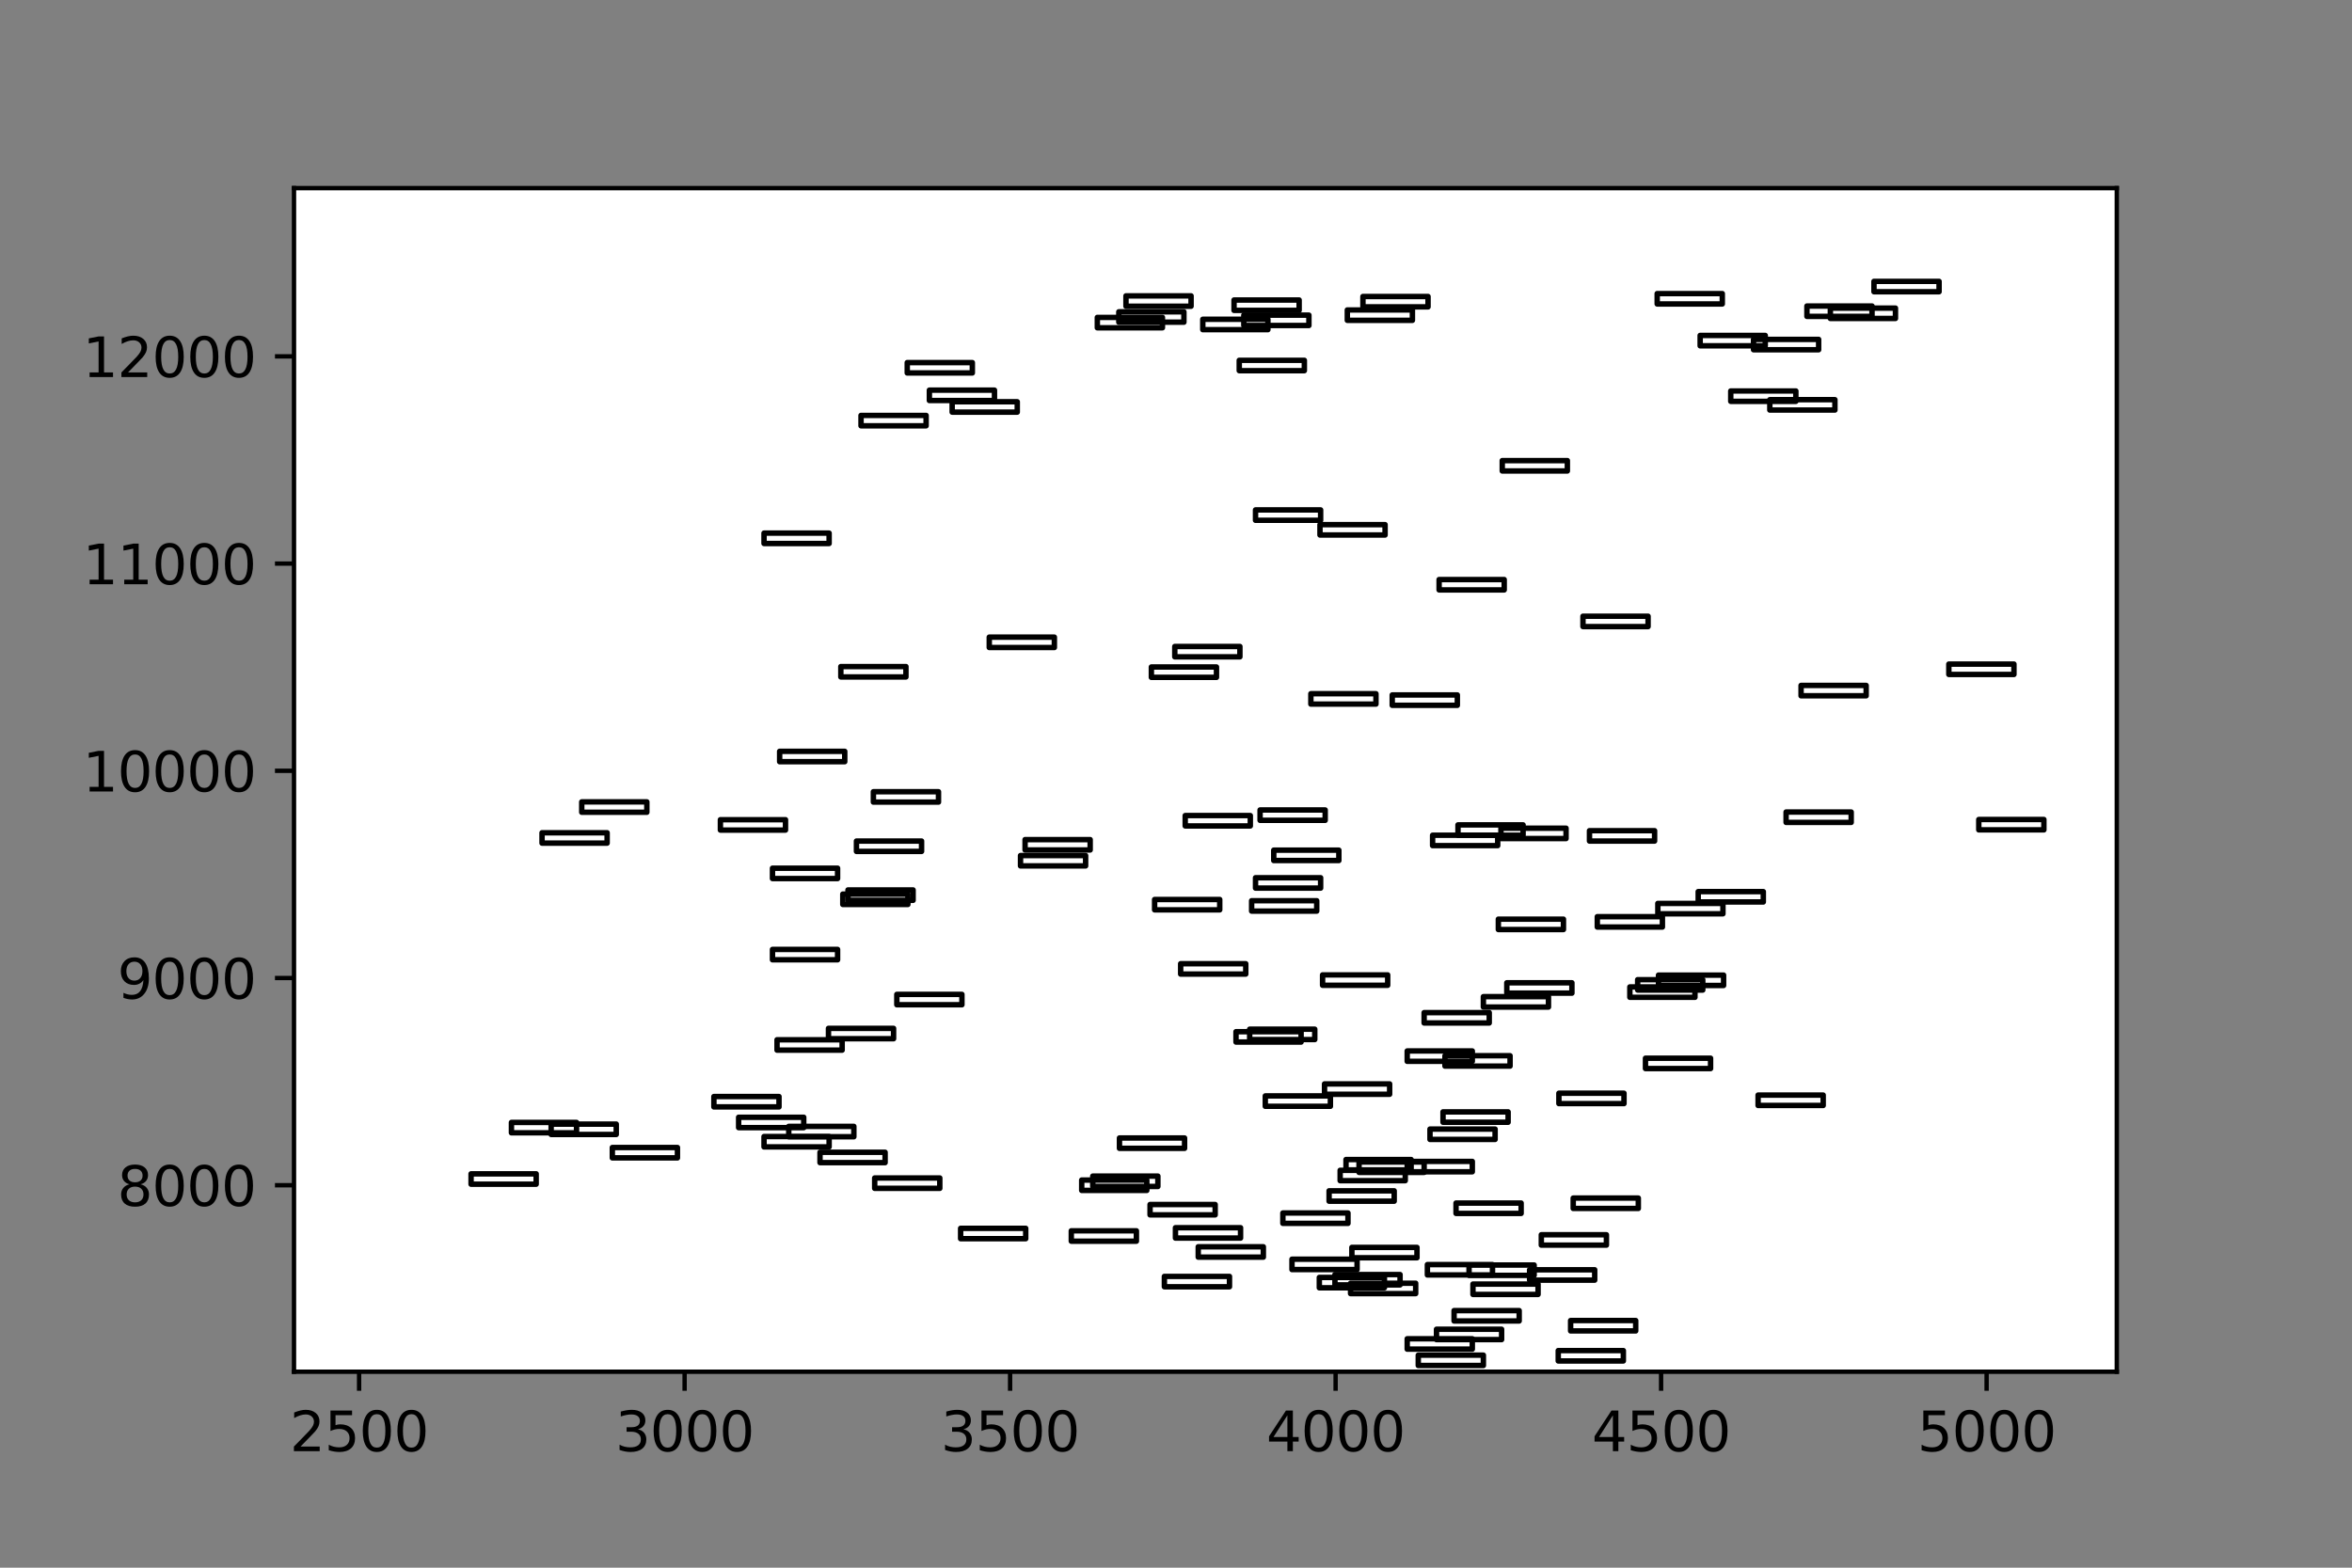 <?xml version="1.0" encoding="utf-8" standalone="no"?>
<!DOCTYPE svg PUBLIC "-//W3C//DTD SVG 1.1//EN"
  "http://www.w3.org/Graphics/SVG/1.1/DTD/svg11.dtd">
<svg xmlns:xlink="http://www.w3.org/1999/xlink" width="432pt" height="288pt" viewBox="0 0 432 288" xmlns="http://www.w3.org/2000/svg" version="1.1">
 <rect x="0" y="0" width="432" height="288" fill="#808080" stroke="none"/>
 <defs>
  <style type="text/css">*{stroke-linejoin: round; stroke-linecap: butt}</style>
 </defs>
 <g id="figure_1">
  <g id="patch_1">
   <path d="M 0 288 
L 432 288 
L 432 0 
L 0 0 
L 0 288 
z
" style="fill: none"/>
  </g>
  <g id="axes_1"/>
  <g id="axes_2">
   <g id="patch_2">
    <path d="M 54 252 
L 388.8 252 
L 388.8 34.56 
L 54 34.56 
z
" style="fill: #ffffff"/>
   </g>
   <g id="patch_3">
    <path d="M 258.467 215.265 
L 270.424 215.265 
L 270.424 213.362 
L 258.467 213.362 
L 258.467 215.265 
z
" clip-path="url(#p915f3e041c)" style="fill: none; stroke: #000000; stroke-linejoin: miter"/>
   </g>
   <g id="patch_4">
    <path d="M 267.794 153.444 
L 279.751 153.444 
L 279.751 151.541 
L 267.794 151.541 
L 267.794 153.444 
z
" clip-path="url(#p915f3e041c)" style="fill: none; stroke: #000000; stroke-linejoin: miter"/>
   </g>
   <g id="patch_5">
    <path d="M 312.274 63.529 
L 324.231 63.529 
L 324.231 61.626 
L 312.274 61.626 
L 312.274 63.529 
z
" clip-path="url(#p915f3e041c)" style="fill: none; stroke: #000000; stroke-linejoin: miter"/>
   </g>
   <g id="patch_6">
    <path d="M 260.5 250.858 
L 272.457 250.858 
L 272.457 248.955 
L 260.5 248.955 
L 260.5 250.858 
z
" clip-path="url(#p915f3e041c)" style="fill: none; stroke: #000000; stroke-linejoin: miter"/>
   </g>
   <g id="patch_7">
    <path d="M 276.762 182.451 
L 288.719 182.451 
L 288.719 180.548 
L 276.762 180.548 
L 276.762 182.451 
z
" clip-path="url(#p915f3e041c)" style="fill: none; stroke: #000000; stroke-linejoin: miter"/>
   </g>
   <g id="patch_8">
    <path d="M 198.681 218.691 
L 210.639 218.691 
L 210.639 216.788 
L 198.681 216.788 
L 198.681 218.691 
z
" clip-path="url(#p915f3e041c)" style="fill: none; stroke: #000000; stroke-linejoin: miter"/>
   </g>
   <g id="patch_9">
    <path d="M 363.451 152.454 
L 375.408 152.454 
L 375.408 150.551 
L 363.451 150.551 
L 363.451 152.454 
z
" clip-path="url(#p915f3e041c)" style="fill: none; stroke: #000000; stroke-linejoin: miter"/>
   </g>
   <g id="patch_10">
    <path d="M 235.629 224.744 
L 247.586 224.744 
L 247.586 222.841 
L 235.629 222.841 
L 235.629 224.744 
z
" clip-path="url(#p915f3e041c)" style="fill: none; stroke: #000000; stroke-linejoin: miter"/>
   </g>
   <g id="patch_11">
    <path d="M 176.441 227.561 
L 188.398 227.561 
L 188.398 225.657 
L 176.441 225.657 
L 176.441 227.561 
z
" clip-path="url(#p915f3e041c)" style="fill: none; stroke: #000000; stroke-linejoin: miter"/>
   </g>
   <g id="patch_12">
    <path d="M 242.325 236.583 
L 254.282 236.583 
L 254.282 234.679 
L 242.325 234.679 
L 242.325 236.583 
z
" clip-path="url(#p915f3e041c)" style="fill: none; stroke: #000000; stroke-linejoin: miter"/>
   </g>
   <g id="patch_13">
    <path d="M 330.808 127.825 
L 342.765 127.825 
L 342.765 125.921 
L 330.808 125.921 
L 330.808 127.825 
z
" clip-path="url(#p915f3e041c)" style="fill: none; stroke: #000000; stroke-linejoin: miter"/>
   </g>
   <g id="patch_14">
    <path d="M 248.304 231.063 
L 260.261 231.063 
L 260.261 229.16 
L 248.304 229.16 
L 248.304 231.063 
z
" clip-path="url(#p915f3e041c)" style="fill: none; stroke: #000000; stroke-linejoin: miter"/>
   </g>
   <g id="patch_15">
    <path d="M 205.617 210.964 
L 217.574 210.964 
L 217.574 209.06 
L 205.617 209.06 
L 205.617 210.964 
z
" clip-path="url(#p915f3e041c)" style="fill: none; stroke: #000000; stroke-linejoin: miter"/>
   </g>
   <g id="patch_16">
    <path d="M 160.419 147.353 
L 172.376 147.353 
L 172.376 145.45 
L 160.419 145.45 
L 160.419 147.353 
z
" clip-path="url(#p915f3e041c)" style="fill: none; stroke: #000000; stroke-linejoin: miter"/>
   </g>
   <g id="patch_17">
    <path d="M 217.693 151.731 
L 229.65 151.731 
L 229.65 149.828 
L 217.693 149.828 
L 217.693 151.731 
z
" clip-path="url(#p915f3e041c)" style="fill: none; stroke: #000000; stroke-linejoin: miter"/>
   </g>
   <g id="patch_18">
    <path d="M 246.151 216.902 
L 258.108 216.902 
L 258.108 214.999 
L 246.151 214.999 
L 246.151 216.902 
z
" clip-path="url(#p915f3e041c)" style="fill: none; stroke: #000000; stroke-linejoin: miter"/>
   </g>
   <g id="patch_19">
    <path d="M 86.523 217.549 
L 98.481 217.549 
L 98.481 215.646 
L 86.523 215.646 
L 86.523 217.549 
z
" clip-path="url(#p915f3e041c)" style="fill: none; stroke: #000000; stroke-linejoin: miter"/>
   </g>
   <g id="patch_20">
    <path d="M 322.079 64.252 
L 334.036 64.252 
L 334.036 62.349 
L 322.079 62.349 
L 322.079 64.252 
z
" clip-path="url(#p915f3e041c)" style="fill: none; stroke: #000000; stroke-linejoin: miter"/>
   </g>
   <g id="patch_21">
    <path d="M 250.336 56.373 
L 262.293 56.373 
L 262.293 54.469 
L 250.336 54.469 
L 250.336 56.373 
z
" clip-path="url(#p915f3e041c)" style="fill: none; stroke: #000000; stroke-linejoin: miter"/>
   </g>
   <g id="patch_22">
    <path d="M 140.331 210.697 
L 152.288 210.697 
L 152.288 208.794 
L 140.331 208.794 
L 140.331 210.697 
z
" clip-path="url(#p915f3e041c)" style="fill: none; stroke: #000000; stroke-linejoin: miter"/>
   </g>
   <g id="patch_23">
    <path d="M 304.622 181.043 
L 316.579 181.043 
L 316.579 179.139 
L 304.622 179.139 
L 304.622 181.043 
z
" clip-path="url(#p915f3e041c)" style="fill: none; stroke: #000000; stroke-linejoin: miter"/>
   </g>
   <g id="patch_24">
    <path d="M 261.576 187.933 
L 273.533 187.933 
L 273.533 186.029 
L 261.576 186.029 
L 261.576 187.933 
z
" clip-path="url(#p915f3e041c)" style="fill: none; stroke: #000000; stroke-linejoin: miter"/>
   </g>
   <g id="patch_25">
    <path d="M 291.947 154.51 
L 303.904 154.51 
L 303.904 152.606 
L 291.947 152.606 
L 291.947 154.51 
z
" clip-path="url(#p915f3e041c)" style="fill: none; stroke: #000000; stroke-linejoin: miter"/>
   </g>
   <g id="patch_26">
    <path d="M 280.947 235.174 
L 292.904 235.174 
L 292.904 233.271 
L 280.947 233.271 
L 280.947 235.174 
z
" clip-path="url(#p915f3e041c)" style="fill: none; stroke: #000000; stroke-linejoin: miter"/>
   </g>
   <g id="patch_27">
    <path d="M 275.207 170.765 
L 287.164 170.765 
L 287.164 168.861 
L 275.207 168.861 
L 275.207 170.765 
z
" clip-path="url(#p915f3e041c)" style="fill: none; stroke: #000000; stroke-linejoin: miter"/>
   </g>
   <g id="patch_28">
    <path d="M 263.848 246.1 
L 275.805 246.1 
L 275.805 244.196 
L 263.848 244.196 
L 263.848 246.1 
z
" clip-path="url(#p915f3e041c)" style="fill: none; stroke: #000000; stroke-linejoin: miter"/>
   </g>
   <g id="patch_29">
    <path d="M 220.085 230.949 
L 232.042 230.949 
L 232.042 229.045 
L 220.085 229.045 
L 220.085 230.949 
z
" clip-path="url(#p915f3e041c)" style="fill: none; stroke: #000000; stroke-linejoin: miter"/>
   </g>
   <g id="patch_30">
    <path d="M 267.435 222.917 
L 279.392 222.917 
L 279.392 221.013 
L 267.435 221.013 
L 267.435 222.917 
z
" clip-path="url(#p915f3e041c)" style="fill: none; stroke: #000000; stroke-linejoin: miter"/>
   </g>
   <g id="patch_31">
    <path d="M 317.894 73.731 
L 329.851 73.731 
L 329.851 71.828 
L 317.894 71.828 
L 317.894 73.731 
z
" clip-path="url(#p915f3e041c)" style="fill: none; stroke: #000000; stroke-linejoin: miter"/>
   </g>
   <g id="patch_32">
    <path d="M 132.319 152.492 
L 144.276 152.492 
L 144.276 150.589 
L 132.319 150.589 
L 132.319 152.492 
z
" clip-path="url(#p915f3e041c)" style="fill: none; stroke: #000000; stroke-linejoin: miter"/>
   </g>
   <g id="patch_33">
    <path d="M 229.531 190.978 
L 241.488 190.978 
L 241.488 189.075 
L 229.531 189.075 
L 229.531 190.978 
z
" clip-path="url(#p915f3e041c)" style="fill: none; stroke: #000000; stroke-linejoin: miter"/>
   </g>
   <g id="patch_34">
    <path d="M 99.557 154.891 
L 111.514 154.891 
L 111.514 152.987 
L 99.557 152.987 
L 99.557 154.891 
z
" clip-path="url(#p915f3e041c)" style="fill: none; stroke: #000000; stroke-linejoin: miter"/>
   </g>
   <g id="patch_35">
    <path d="M 141.885 176.322 
L 153.842 176.322 
L 153.842 174.419 
L 141.885 174.419 
L 141.885 176.322 
z
" clip-path="url(#p915f3e041c)" style="fill: none; stroke: #000000; stroke-linejoin: miter"/>
   </g>
   <g id="patch_36">
    <path d="M 344.2 53.594 
L 356.157 53.594 
L 356.157 51.69 
L 344.2 51.69 
L 344.2 53.594 
z
" clip-path="url(#p915f3e041c)" style="fill: none; stroke: #000000; stroke-linejoin: miter"/>
   </g>
   <g id="patch_37">
    <path d="M 328.058 151.084 
L 340.015 151.084 
L 340.015 149.18 
L 328.058 149.18 
L 328.058 151.084 
z
" clip-path="url(#p915f3e041c)" style="fill: none; stroke: #000000; stroke-linejoin: miter"/>
   </g>
   <g id="patch_38">
    <path d="M 135.667 207.157 
L 147.624 207.157 
L 147.624 205.253 
L 135.667 205.253 
L 135.667 207.157 
z
" clip-path="url(#p915f3e041c)" style="fill: none; stroke: #000000; stroke-linejoin: miter"/>
   </g>
   <g id="patch_39">
    <path d="M 270.544 237.801 
L 282.501 237.801 
L 282.501 235.898 
L 270.544 235.898 
L 270.544 237.801 
z
" clip-path="url(#p915f3e041c)" style="fill: none; stroke: #000000; stroke-linejoin: miter"/>
   </g>
   <g id="patch_40">
    <path d="M 244.119 220.671 
L 256.076 220.671 
L 256.076 218.767 
L 244.119 218.767 
L 244.119 220.671 
z
" clip-path="url(#p915f3e041c)" style="fill: none; stroke: #000000; stroke-linejoin: miter"/>
   </g>
   <g id="patch_41">
    <path d="M 141.885 161.4 
L 153.842 161.4 
L 153.842 159.497 
L 141.885 159.497 
L 141.885 161.4 
z
" clip-path="url(#p915f3e041c)" style="fill: none; stroke: #000000; stroke-linejoin: miter"/>
   </g>
   <g id="patch_42">
    <path d="M 275.925 86.522 
L 287.882 86.522 
L 287.882 84.618 
L 275.925 84.618 
L 275.925 86.522 
z
" clip-path="url(#p915f3e041c)" style="fill: none; stroke: #000000; stroke-linejoin: miter"/>
   </g>
   <g id="patch_43">
    <path d="M 152.168 190.826 
L 164.125 190.826 
L 164.125 188.923 
L 152.168 188.923 
L 152.168 190.826 
z
" clip-path="url(#p915f3e041c)" style="fill: none; stroke: #000000; stroke-linejoin: miter"/>
   </g>
   <g id="patch_44">
    <path d="M 164.723 184.583 
L 176.68 184.583 
L 176.68 182.68 
L 164.723 182.68 
L 164.723 184.583 
z
" clip-path="url(#p915f3e041c)" style="fill: none; stroke: #000000; stroke-linejoin: miter"/>
   </g>
   <g id="patch_45">
    <path d="M 187.442 159.078 
L 199.399 159.078 
L 199.399 157.175 
L 187.442 157.175 
L 187.442 159.078 
z
" clip-path="url(#p915f3e041c)" style="fill: none; stroke: #000000; stroke-linejoin: miter"/>
   </g>
   <g id="patch_46">
    <path d="M 140.331 99.845 
L 152.288 99.845 
L 152.288 97.942 
L 140.331 97.942 
L 140.331 99.845 
z
" clip-path="url(#p915f3e041c)" style="fill: none; stroke: #000000; stroke-linejoin: miter"/>
   </g>
   <g id="patch_47">
    <path d="M 211.476 124.437 
L 223.433 124.437 
L 223.433 122.533 
L 211.476 122.533 
L 211.476 124.437 
z
" clip-path="url(#p915f3e041c)" style="fill: none; stroke: #000000; stroke-linejoin: miter"/>
   </g>
   <g id="patch_48">
    <path d="M 248.064 237.649 
L 260.022 237.649 
L 260.022 235.745 
L 248.064 235.745 
L 248.064 237.649 
z
" clip-path="url(#p915f3e041c)" style="fill: none; stroke: #000000; stroke-linejoin: miter"/>
   </g>
   <g id="patch_49">
    <path d="M 302.23 196.308 
L 314.187 196.308 
L 314.187 194.404 
L 302.23 194.404 
L 302.23 196.308 
z
" clip-path="url(#p915f3e041c)" style="fill: none; stroke: #000000; stroke-linejoin: miter"/>
   </g>
   <g id="patch_50">
    <path d="M 288.958 222.003 
L 300.915 222.003 
L 300.915 220.1 
L 288.958 220.1 
L 288.958 222.003 
z
" clip-path="url(#p915f3e041c)" style="fill: none; stroke: #000000; stroke-linejoin: miter"/>
   </g>
   <g id="patch_51">
    <path d="M 233.955 158.088 
L 245.912 158.088 
L 245.912 156.185 
L 233.955 156.185 
L 233.955 158.088 
z
" clip-path="url(#p915f3e041c)" style="fill: none; stroke: #000000; stroke-linejoin: miter"/>
   </g>
   <g id="patch_52">
    <path d="M 265.044 206.167 
L 277.001 206.167 
L 277.001 204.264 
L 265.044 204.264 
L 265.044 206.167 
z
" clip-path="url(#p915f3e041c)" style="fill: none; stroke: #000000; stroke-linejoin: miter"/>
   </g>
   <g id="patch_53">
    <path d="M 154.799 166.158 
L 166.756 166.158 
L 166.756 164.255 
L 154.799 164.255 
L 154.799 166.158 
z
" clip-path="url(#p915f3e041c)" style="fill: none; stroke: #000000; stroke-linejoin: miter"/>
   </g>
   <g id="patch_54">
    <path d="M 227.02 191.435 
L 238.977 191.435 
L 238.977 189.532 
L 227.02 189.532 
L 227.02 191.435 
z
" clip-path="url(#p915f3e041c)" style="fill: none; stroke: #000000; stroke-linejoin: miter"/>
   </g>
   <g id="patch_55">
    <path d="M 101.231 208.413 
L 113.188 208.413 
L 113.188 206.51 
L 101.231 206.51 
L 101.231 208.413 
z
" clip-path="url(#p915f3e041c)" style="fill: none; stroke: #000000; stroke-linejoin: miter"/>
   </g>
   <g id="patch_56">
    <path d="M 131.124 203.35 
L 143.081 203.35 
L 143.081 201.447 
L 131.124 201.447 
L 131.124 203.35 
z
" clip-path="url(#p915f3e041c)" style="fill: none; stroke: #000000; stroke-linejoin: miter"/>
   </g>
   <g id="patch_57">
    <path d="M 331.884 58.124 
L 343.841 58.124 
L 343.841 56.22 
L 331.884 56.22 
L 331.884 58.124 
z
" clip-path="url(#p915f3e041c)" style="fill: none; stroke: #000000; stroke-linejoin: miter"/>
   </g>
   <g id="patch_58">
    <path d="M 269.826 234.299 
L 281.784 234.299 
L 281.784 232.395 
L 269.826 232.395 
L 269.826 234.299 
z
" clip-path="url(#p915f3e041c)" style="fill: none; stroke: #000000; stroke-linejoin: miter"/>
   </g>
   <g id="patch_59">
    <path d="M 144.874 208.832 
L 156.831 208.832 
L 156.831 206.928 
L 144.874 206.928 
L 144.874 208.832 
z
" clip-path="url(#p915f3e041c)" style="fill: none; stroke: #000000; stroke-linejoin: miter"/>
   </g>
   <g id="patch_60">
    <path d="M 160.658 218.311 
L 172.615 218.311 
L 172.615 216.407 
L 160.658 216.407 
L 160.658 218.311 
z
" clip-path="url(#p915f3e041c)" style="fill: none; stroke: #000000; stroke-linejoin: miter"/>
   </g>
   <g id="patch_61">
    <path d="M 245.195 236.05 
L 257.152 236.05 
L 257.152 234.146 
L 245.195 234.146 
L 245.195 236.05 
z
" clip-path="url(#p915f3e041c)" style="fill: none; stroke: #000000; stroke-linejoin: miter"/>
   </g>
   <g id="patch_62">
    <path d="M 220.922 60.56 
L 232.879 60.56 
L 232.879 58.657 
L 220.922 58.657 
L 220.922 60.56 
z
" clip-path="url(#p915f3e041c)" style="fill: none; stroke: #000000; stroke-linejoin: miter"/>
   </g>
   <g id="patch_63">
    <path d="M 299.361 183.213 
L 311.318 183.213 
L 311.318 181.309 
L 299.361 181.309 
L 299.361 183.213 
z
" clip-path="url(#p915f3e041c)" style="fill: none; stroke: #000000; stroke-linejoin: miter"/>
   </g>
   <g id="patch_64">
    <path d="M 249.619 215.379 
L 261.576 215.379 
L 261.576 213.476 
L 249.619 213.476 
L 249.619 215.379 
z
" clip-path="url(#p915f3e041c)" style="fill: none; stroke: #000000; stroke-linejoin: miter"/>
   </g>
   <g id="patch_65">
    <path d="M 240.771 129.347 
L 252.728 129.347 
L 252.728 127.444 
L 240.771 127.444 
L 240.771 129.347 
z
" clip-path="url(#p915f3e041c)" style="fill: none; stroke: #000000; stroke-linejoin: miter"/>
   </g>
   <g id="patch_66">
    <path d="M 211.236 223.183 
L 223.194 223.183 
L 223.194 221.28 
L 211.236 221.28 
L 211.236 223.183 
z
" clip-path="url(#p915f3e041c)" style="fill: none; stroke: #000000; stroke-linejoin: miter"/>
   </g>
   <g id="patch_67">
    <path d="M 232.401 203.236 
L 244.358 203.236 
L 244.358 201.333 
L 232.401 201.333 
L 232.401 203.236 
z
" clip-path="url(#p915f3e041c)" style="fill: none; stroke: #000000; stroke-linejoin: miter"/>
   </g>
   <g id="patch_68">
    <path d="M 212.073 167.148 
L 224.031 167.148 
L 224.031 165.245 
L 212.073 165.245 
L 212.073 167.148 
z
" clip-path="url(#p915f3e041c)" style="fill: none; stroke: #000000; stroke-linejoin: miter"/>
   </g>
   <g id="patch_69">
    <path d="M 258.467 247.851 
L 270.424 247.851 
L 270.424 245.947 
L 258.467 245.947 
L 258.467 247.851 
z
" clip-path="url(#p915f3e041c)" style="fill: none; stroke: #000000; stroke-linejoin: miter"/>
   </g>
   <g id="patch_70">
    <path d="M 242.923 181.005 
L 254.88 181.005 
L 254.88 179.101 
L 242.923 179.101 
L 242.923 181.005 
z
" clip-path="url(#p915f3e041c)" style="fill: none; stroke: #000000; stroke-linejoin: miter"/>
   </g>
   <g id="patch_71">
    <path d="M 325.068 75.33 
L 337.026 75.33 
L 337.026 73.427 
L 325.068 73.427 
L 325.068 75.33 
z
" clip-path="url(#p915f3e041c)" style="fill: none; stroke: #000000; stroke-linejoin: miter"/>
   </g>
   <g id="patch_72">
    <path d="M 265.402 195.851 
L 277.359 195.851 
L 277.359 193.947 
L 265.402 193.947 
L 265.402 195.851 
z
" clip-path="url(#p915f3e041c)" style="fill: none; stroke: #000000; stroke-linejoin: miter"/>
   </g>
   <g id="patch_73">
    <path d="M 275.685 154.053 
L 287.643 154.053 
L 287.643 152.15 
L 275.685 152.15 
L 275.685 154.053 
z
" clip-path="url(#p915f3e041c)" style="fill: none; stroke: #000000; stroke-linejoin: miter"/>
   </g>
   <g id="patch_74">
    <path d="M 263.13 155.347 
L 275.088 155.347 
L 275.088 153.444 
L 263.13 153.444 
L 263.13 155.347 
z
" clip-path="url(#p915f3e041c)" style="fill: none; stroke: #000000; stroke-linejoin: miter"/>
   </g>
   <g id="patch_75">
    <path d="M 155.755 165.397 
L 167.712 165.397 
L 167.712 163.494 
L 155.755 163.494 
L 155.755 165.397 
z
" clip-path="url(#p915f3e041c)" style="fill: none; stroke: #000000; stroke-linejoin: miter"/>
   </g>
   <g id="patch_76">
    <path d="M 157.31 156.413 
L 169.267 156.413 
L 169.267 154.51 
L 157.31 154.51 
L 157.31 156.413 
z
" clip-path="url(#p915f3e041c)" style="fill: none; stroke: #000000; stroke-linejoin: miter"/>
   </g>
   <g id="patch_77">
    <path d="M 290.751 115.11 
L 302.709 115.11 
L 302.709 113.207 
L 290.751 113.207 
L 290.751 115.11 
z
" clip-path="url(#p915f3e041c)" style="fill: none; stroke: #000000; stroke-linejoin: miter"/>
   </g>
   <g id="patch_78">
    <path d="M 188.279 156.147 
L 200.236 156.147 
L 200.236 154.243 
L 188.279 154.243 
L 188.279 156.147 
z
" clip-path="url(#p915f3e041c)" style="fill: none; stroke: #000000; stroke-linejoin: miter"/>
   </g>
   <g id="patch_79">
    <path d="M 142.722 192.92 
L 154.679 192.92 
L 154.679 191.016 
L 142.722 191.016 
L 142.722 192.92 
z
" clip-path="url(#p915f3e041c)" style="fill: none; stroke: #000000; stroke-linejoin: miter"/>
   </g>
   <g id="patch_80">
    <path d="M 229.89 167.377 
L 241.847 167.377 
L 241.847 165.473 
L 229.89 165.473 
L 229.89 167.377 
z
" clip-path="url(#p915f3e041c)" style="fill: none; stroke: #000000; stroke-linejoin: miter"/>
   </g>
   <g id="patch_81">
    <path d="M 336.189 58.504 
L 348.146 58.504 
L 348.146 56.601 
L 336.189 56.601 
L 336.189 58.504 
z
" clip-path="url(#p915f3e041c)" style="fill: none; stroke: #000000; stroke-linejoin: miter"/>
   </g>
   <g id="patch_82">
    <path d="M 262.174 234.223 
L 274.131 234.223 
L 274.131 232.319 
L 262.174 232.319 
L 262.174 234.223 
z
" clip-path="url(#p915f3e041c)" style="fill: none; stroke: #000000; stroke-linejoin: miter"/>
   </g>
   <g id="patch_83">
    <path d="M 255.717 129.576 
L 267.674 129.576 
L 267.674 127.672 
L 255.717 127.672 
L 255.717 129.576 
z
" clip-path="url(#p915f3e041c)" style="fill: none; stroke: #000000; stroke-linejoin: miter"/>
   </g>
   <g id="patch_84">
    <path d="M 267.076 242.674 
L 279.033 242.674 
L 279.033 240.77 
L 267.076 240.77 
L 267.076 242.674 
z
" clip-path="url(#p915f3e041c)" style="fill: none; stroke: #000000; stroke-linejoin: miter"/>
   </g>
   <g id="patch_85">
    <path d="M 150.614 213.59 
L 162.571 213.59 
L 162.571 211.687 
L 150.614 211.687 
L 150.614 213.59 
z
" clip-path="url(#p915f3e041c)" style="fill: none; stroke: #000000; stroke-linejoin: miter"/>
   </g>
   <g id="patch_86">
    <path d="M 322.916 203.084 
L 334.873 203.084 
L 334.873 201.18 
L 322.916 201.18 
L 322.916 203.084 
z
" clip-path="url(#p915f3e041c)" style="fill: none; stroke: #000000; stroke-linejoin: miter"/>
   </g>
   <g id="patch_87">
    <path d="M 93.937 208.108 
L 105.894 208.108 
L 105.894 206.205 
L 93.937 206.205 
L 93.937 208.108 
z
" clip-path="url(#p915f3e041c)" style="fill: none; stroke: #000000; stroke-linejoin: miter"/>
   </g>
   <g id="patch_88">
    <path d="M 226.661 57.02 
L 238.618 57.02 
L 238.618 55.116 
L 226.661 55.116 
L 226.661 57.02 
z
" clip-path="url(#p915f3e041c)" style="fill: none; stroke: #000000; stroke-linejoin: miter"/>
   </g>
   <g id="patch_89">
    <path d="M 181.702 118.955 
L 193.659 118.955 
L 193.659 117.052 
L 181.702 117.052 
L 181.702 118.955 
z
" clip-path="url(#p915f3e041c)" style="fill: none; stroke: #000000; stroke-linejoin: miter"/>
   </g>
   <g id="patch_90">
    <path d="M 166.636 68.516 
L 178.593 68.516 
L 178.593 66.613 
L 166.636 66.613 
L 166.636 68.516 
z
" clip-path="url(#p915f3e041c)" style="fill: none; stroke: #000000; stroke-linejoin: miter"/>
   </g>
   <g id="patch_91">
    <path d="M 170.702 73.579 
L 182.659 73.579 
L 182.659 71.676 
L 170.702 71.676 
L 170.702 73.579 
z
" clip-path="url(#p915f3e041c)" style="fill: none; stroke: #000000; stroke-linejoin: miter"/>
   </g>
   <g id="patch_92">
    <path d="M 201.551 60.217 
L 213.508 60.217 
L 213.508 58.314 
L 201.551 58.314 
L 201.551 60.217 
z
" clip-path="url(#p915f3e041c)" style="fill: none; stroke: #000000; stroke-linejoin: miter"/>
   </g>
   <g id="patch_93">
    <path d="M 206.812 56.258 
L 218.769 56.258 
L 218.769 54.355 
L 206.812 54.355 
L 206.812 56.258 
z
" clip-path="url(#p915f3e041c)" style="fill: none; stroke: #000000; stroke-linejoin: miter"/>
   </g>
   <g id="patch_94">
    <path d="M 262.652 209.327 
L 274.609 209.327 
L 274.609 207.423 
L 262.652 207.423 
L 262.652 209.327 
z
" clip-path="url(#p915f3e041c)" style="fill: none; stroke: #000000; stroke-linejoin: miter"/>
   </g>
   <g id="patch_95">
    <path d="M 158.147 78.223 
L 170.104 78.223 
L 170.104 76.32 
L 158.147 76.32 
L 158.147 78.223 
z
" clip-path="url(#p915f3e041c)" style="fill: none; stroke: #000000; stroke-linejoin: miter"/>
   </g>
   <g id="patch_96">
    <path d="M 174.887 75.711 
L 186.844 75.711 
L 186.844 73.807 
L 174.887 73.807 
L 174.887 75.711 
z
" clip-path="url(#p915f3e041c)" style="fill: none; stroke: #000000; stroke-linejoin: miter"/>
   </g>
   <g id="patch_97">
    <path d="M 106.851 149.218 
L 118.808 149.218 
L 118.808 147.315 
L 106.851 147.315 
L 106.851 149.218 
z
" clip-path="url(#p915f3e041c)" style="fill: none; stroke: #000000; stroke-linejoin: miter"/>
   </g>
   <g id="patch_98">
    <path d="M 143.2 139.93 
L 155.157 139.93 
L 155.157 138.027 
L 143.2 138.027 
L 143.2 139.93 
z
" clip-path="url(#p915f3e041c)" style="fill: none; stroke: #000000; stroke-linejoin: miter"/>
   </g>
   <g id="patch_99">
    <path d="M 242.445 98.285 
L 254.402 98.285 
L 254.402 96.381 
L 242.445 96.381 
L 242.445 98.285 
z
" clip-path="url(#p915f3e041c)" style="fill: none; stroke: #000000; stroke-linejoin: miter"/>
   </g>
   <g id="patch_100">
    <path d="M 213.867 236.392 
L 225.824 236.392 
L 225.824 234.489 
L 213.867 234.489 
L 213.867 236.392 
z
" clip-path="url(#p915f3e041c)" style="fill: none; stroke: #000000; stroke-linejoin: miter"/>
   </g>
   <g id="patch_101">
    <path d="M 205.497 59.189 
L 217.454 59.189 
L 217.454 57.286 
L 205.497 57.286 
L 205.497 59.189 
z
" clip-path="url(#p915f3e041c)" style="fill: none; stroke: #000000; stroke-linejoin: miter"/>
   </g>
   <g id="patch_102">
    <path d="M 231.444 150.703 
L 243.401 150.703 
L 243.401 148.8 
L 231.444 148.8 
L 231.444 150.703 
z
" clip-path="url(#p915f3e041c)" style="fill: none; stroke: #000000; stroke-linejoin: miter"/>
   </g>
   <g id="patch_103">
    <path d="M 215.78 120.668 
L 227.737 120.668 
L 227.737 118.765 
L 215.78 118.765 
L 215.78 120.668 
z
" clip-path="url(#p915f3e041c)" style="fill: none; stroke: #000000; stroke-linejoin: miter"/>
   </g>
   <g id="patch_104">
    <path d="M 304.383 55.84 
L 316.34 55.84 
L 316.34 53.936 
L 304.383 53.936 
L 304.383 55.84 
z
" clip-path="url(#p915f3e041c)" style="fill: none; stroke: #000000; stroke-linejoin: miter"/>
   </g>
   <g id="patch_105">
    <path d="M 304.502 167.871 
L 316.459 167.871 
L 316.459 165.968 
L 304.502 165.968 
L 304.502 167.871 
z
" clip-path="url(#p915f3e041c)" style="fill: none; stroke: #000000; stroke-linejoin: miter"/>
   </g>
   <g id="patch_106">
    <path d="M 216.856 178.949 
L 228.813 178.949 
L 228.813 177.046 
L 216.856 177.046 
L 216.856 178.949 
z
" clip-path="url(#p915f3e041c)" style="fill: none; stroke: #000000; stroke-linejoin: miter"/>
   </g>
   <g id="patch_107">
    <path d="M 230.607 163.151 
L 242.564 163.151 
L 242.564 161.248 
L 230.607 161.248 
L 230.607 163.151 
z
" clip-path="url(#p915f3e041c)" style="fill: none; stroke: #000000; stroke-linejoin: miter"/>
   </g>
   <g id="patch_108">
    <path d="M 258.467 194.975 
L 270.424 194.975 
L 270.424 193.072 
L 258.467 193.072 
L 258.467 194.975 
z
" clip-path="url(#p915f3e041c)" style="fill: none; stroke: #000000; stroke-linejoin: miter"/>
   </g>
   <g id="patch_109">
    <path d="M 286.208 250.021 
L 298.165 250.021 
L 298.165 248.117 
L 286.208 248.117 
L 286.208 250.021 
z
" clip-path="url(#p915f3e041c)" style="fill: none; stroke: #000000; stroke-linejoin: miter"/>
   </g>
   <g id="patch_110">
    <path d="M 311.916 165.702 
L 323.873 165.702 
L 323.873 163.798 
L 311.916 163.798 
L 311.916 165.702 
z
" clip-path="url(#p915f3e041c)" style="fill: none; stroke: #000000; stroke-linejoin: miter"/>
   </g>
   <g id="patch_111">
    <path d="M 112.47 212.715 
L 124.428 212.715 
L 124.428 210.811 
L 112.47 210.811 
L 112.47 212.715 
z
" clip-path="url(#p915f3e041c)" style="fill: none; stroke: #000000; stroke-linejoin: miter"/>
   </g>
   <g id="patch_112">
    <path d="M 286.327 202.741 
L 298.284 202.741 
L 298.284 200.838 
L 286.327 200.838 
L 286.327 202.741 
z
" clip-path="url(#p915f3e041c)" style="fill: none; stroke: #000000; stroke-linejoin: miter"/>
   </g>
   <g id="patch_113">
    <path d="M 228.455 59.799 
L 240.412 59.799 
L 240.412 57.895 
L 228.455 57.895 
L 228.455 59.799 
z
" clip-path="url(#p915f3e041c)" style="fill: none; stroke: #000000; stroke-linejoin: miter"/>
   </g>
   <g id="patch_114">
    <path d="M 288.48 244.501 
L 300.437 244.501 
L 300.437 242.597 
L 288.48 242.597 
L 288.48 244.501 
z
" clip-path="url(#p915f3e041c)" style="fill: none; stroke: #000000; stroke-linejoin: miter"/>
   </g>
   <g id="patch_115">
    <path d="M 154.44 124.361 
L 166.397 124.361 
L 166.397 122.457 
L 154.44 122.457 
L 154.44 124.361 
z
" clip-path="url(#p915f3e041c)" style="fill: none; stroke: #000000; stroke-linejoin: miter"/>
   </g>
   <g id="patch_116">
    <path d="M 196.768 228.018 
L 208.725 228.018 
L 208.725 226.114 
L 196.768 226.114 
L 196.768 228.018 
z
" clip-path="url(#p915f3e041c)" style="fill: none; stroke: #000000; stroke-linejoin: miter"/>
   </g>
   <g id="patch_117">
    <path d="M 264.326 108.372 
L 276.283 108.372 
L 276.283 106.469 
L 264.326 106.469 
L 264.326 108.372 
z
" clip-path="url(#p915f3e041c)" style="fill: none; stroke: #000000; stroke-linejoin: miter"/>
   </g>
   <g id="patch_118">
    <path d="M 272.457 185.002 
L 284.414 185.002 
L 284.414 183.098 
L 272.457 183.098 
L 272.457 185.002 
z
" clip-path="url(#p915f3e041c)" style="fill: none; stroke: #000000; stroke-linejoin: miter"/>
   </g>
   <g id="patch_119">
    <path d="M 283.099 228.741 
L 295.056 228.741 
L 295.056 226.838 
L 283.099 226.838 
L 283.099 228.741 
z
" clip-path="url(#p915f3e041c)" style="fill: none; stroke: #000000; stroke-linejoin: miter"/>
   </g>
   <g id="patch_120">
    <path d="M 293.382 170.308 
L 305.339 170.308 
L 305.339 168.404 
L 293.382 168.404 
L 293.382 170.308 
z
" clip-path="url(#p915f3e041c)" style="fill: none; stroke: #000000; stroke-linejoin: miter"/>
   </g>
   <g id="patch_121">
    <path d="M 200.714 217.968 
L 212.671 217.968 
L 212.671 216.065 
L 200.714 216.065 
L 200.714 217.968 
z
" clip-path="url(#p915f3e041c)" style="fill: none; stroke: #000000; stroke-linejoin: miter"/>
   </g>
   <g id="patch_122">
    <path d="M 215.9 227.447 
L 227.857 227.447 
L 227.857 225.543 
L 215.9 225.543 
L 215.9 227.447 
z
" clip-path="url(#p915f3e041c)" style="fill: none; stroke: #000000; stroke-linejoin: miter"/>
   </g>
   <g id="patch_123">
    <path d="M 243.282 201.028 
L 255.239 201.028 
L 255.239 199.125 
L 243.282 199.125 
L 243.282 201.028 
z
" clip-path="url(#p915f3e041c)" style="fill: none; stroke: #000000; stroke-linejoin: miter"/>
   </g>
   <g id="patch_124">
    <path d="M 230.607 95.582 
L 242.564 95.582 
L 242.564 93.678 
L 230.607 93.678 
L 230.607 95.582 
z
" clip-path="url(#p915f3e041c)" style="fill: none; stroke: #000000; stroke-linejoin: miter"/>
   </g>
   <g id="patch_125">
    <path d="M 300.795 181.88 
L 312.753 181.88 
L 312.753 179.977 
L 300.795 179.977 
L 300.795 181.88 
z
" clip-path="url(#p915f3e041c)" style="fill: none; stroke: #000000; stroke-linejoin: miter"/>
   </g>
   <g id="patch_126">
    <path d="M 227.618 68.097 
L 239.575 68.097 
L 239.575 66.194 
L 227.618 66.194 
L 227.618 68.097 
z
" clip-path="url(#p915f3e041c)" style="fill: none; stroke: #000000; stroke-linejoin: miter"/>
   </g>
   <g id="patch_127">
    <path d="M 357.951 123.904 
L 369.908 123.904 
L 369.908 122 
L 357.951 122 
L 357.951 123.904 
z
" clip-path="url(#p915f3e041c)" style="fill: none; stroke: #000000; stroke-linejoin: miter"/>
   </g>
   <g id="patch_128">
    <path d="M 247.467 58.847 
L 259.424 58.847 
L 259.424 56.944 
L 247.467 56.944 
L 247.467 58.847 
z
" clip-path="url(#p915f3e041c)" style="fill: none; stroke: #000000; stroke-linejoin: miter"/>
   </g>
   <g id="patch_129">
    <path d="M 237.303 233.233 
L 249.26 233.233 
L 249.26 231.329 
L 237.303 231.329 
L 237.303 233.233 
z
" clip-path="url(#p915f3e041c)" style="fill: none; stroke: #000000; stroke-linejoin: miter"/>
   </g>
   <g id="patch_130">
    <path d="M 247.227 214.923 
L 259.185 214.923 
L 259.185 213.019 
L 247.227 213.019 
L 247.227 214.923 
z
" clip-path="url(#p915f3e041c)" style="fill: none; stroke: #000000; stroke-linejoin: miter"/>
   </g>
   <g id="matplotlib.axis_1">
    <g id="xtick_1">
     <g id="line2d_1">
      <defs>
       <path id="m9ea810f0d6" d="M 0 0 
L 0 3.5 
" style="stroke: #000000; stroke-width: 0.8"/>
      </defs>
      <g>
       <use xlink:href="#m9ea810f0d6" x="65.957" y="252" style="stroke: #000000; stroke-width: 0.8"/>
      </g>
     </g>
     <g id="text_1">
      <!-- 2500 -->
      <g transform="translate(53.232 266.598)scale(0.1 -0.1)">
       <defs>
        <path id="DejaVuSans-32" d="M 1228 531 
L 3431 531 
L 3431 0 
L 469 0 
L 469 531 
Q 828 903 1448 1529 
Q 2069 2156 2228 2338 
Q 2531 2678 2651 2914 
Q 2772 3150 2772 3378 
Q 2772 3750 2511 3984 
Q 2250 4219 1831 4219 
Q 1534 4219 1204 4116 
Q 875 4013 500 3803 
L 500 4441 
Q 881 4594 1212 4672 
Q 1544 4750 1819 4750 
Q 2544 4750 2975 4387 
Q 3406 4025 3406 3419 
Q 3406 3131 3298 2873 
Q 3191 2616 2906 2266 
Q 2828 2175 2409 1742 
Q 1991 1309 1228 531 
z
" transform="scale(0.016)"/>
        <path id="DejaVuSans-35" d="M 691 4666 
L 3169 4666 
L 3169 4134 
L 1269 4134 
L 1269 2991 
Q 1406 3038 1543 3061 
Q 1681 3084 1819 3084 
Q 2600 3084 3056 2656 
Q 3513 2228 3513 1497 
Q 3513 744 3044 326 
Q 2575 -91 1722 -91 
Q 1428 -91 1123 -41 
Q 819 9 494 109 
L 494 744 
Q 775 591 1075 516 
Q 1375 441 1709 441 
Q 2250 441 2565 725 
Q 2881 1009 2881 1497 
Q 2881 1984 2565 2268 
Q 2250 2553 1709 2553 
Q 1456 2553 1204 2497 
Q 953 2441 691 2322 
L 691 4666 
z
" transform="scale(0.016)"/>
        <path id="DejaVuSans-30" d="M 2034 4250 
Q 1547 4250 1301 3770 
Q 1056 3291 1056 2328 
Q 1056 1369 1301 889 
Q 1547 409 2034 409 
Q 2525 409 2770 889 
Q 3016 1369 3016 2328 
Q 3016 3291 2770 3770 
Q 2525 4250 2034 4250 
z
M 2034 4750 
Q 2819 4750 3233 4129 
Q 3647 3509 3647 2328 
Q 3647 1150 3233 529 
Q 2819 -91 2034 -91 
Q 1250 -91 836 529 
Q 422 1150 422 2328 
Q 422 3509 836 4129 
Q 1250 4750 2034 4750 
z
" transform="scale(0.016)"/>
       </defs>
       <use xlink:href="#DejaVuSans-32"/>
       <use xlink:href="#DejaVuSans-35" x="63.623"/>
       <use xlink:href="#DejaVuSans-30" x="127.246"/>
       <use xlink:href="#DejaVuSans-30" x="190.869"/>
      </g>
     </g>
    </g>
    <g id="xtick_2">
     <g id="line2d_2">
      <g>
       <use xlink:href="#m9ea810f0d6" x="125.743" y="252" style="stroke: #000000; stroke-width: 0.8"/>
      </g>
     </g>
     <g id="text_2">
      <!-- 3000 -->
      <g transform="translate(113.018 266.598)scale(0.1 -0.1)">
       <defs>
        <path id="DejaVuSans-33" d="M 2597 2516 
Q 3050 2419 3304 2112 
Q 3559 1806 3559 1356 
Q 3559 666 3084 287 
Q 2609 -91 1734 -91 
Q 1441 -91 1130 -33 
Q 819 25 488 141 
L 488 750 
Q 750 597 1062 519 
Q 1375 441 1716 441 
Q 2309 441 2620 675 
Q 2931 909 2931 1356 
Q 2931 1769 2642 2001 
Q 2353 2234 1838 2234 
L 1294 2234 
L 1294 2753 
L 1863 2753 
Q 2328 2753 2575 2939 
Q 2822 3125 2822 3475 
Q 2822 3834 2567 4026 
Q 2313 4219 1838 4219 
Q 1578 4219 1281 4162 
Q 984 4106 628 3988 
L 628 4550 
Q 988 4650 1302 4700 
Q 1616 4750 1894 4750 
Q 2613 4750 3031 4423 
Q 3450 4097 3450 3541 
Q 3450 3153 3228 2886 
Q 3006 2619 2597 2516 
z
" transform="scale(0.016)"/>
       </defs>
       <use xlink:href="#DejaVuSans-33"/>
       <use xlink:href="#DejaVuSans-30" x="63.623"/>
       <use xlink:href="#DejaVuSans-30" x="127.246"/>
       <use xlink:href="#DejaVuSans-30" x="190.869"/>
      </g>
     </g>
    </g>
    <g id="xtick_3">
     <g id="line2d_3">
      <g>
       <use xlink:href="#m9ea810f0d6" x="185.529" y="252" style="stroke: #000000; stroke-width: 0.8"/>
      </g>
     </g>
     <g id="text_3">
      <!-- 3500 -->
      <g transform="translate(172.804 266.598)scale(0.1 -0.1)">
       <use xlink:href="#DejaVuSans-33"/>
       <use xlink:href="#DejaVuSans-35" x="63.623"/>
       <use xlink:href="#DejaVuSans-30" x="127.246"/>
       <use xlink:href="#DejaVuSans-30" x="190.869"/>
      </g>
     </g>
    </g>
    <g id="xtick_4">
     <g id="line2d_4">
      <g>
       <use xlink:href="#m9ea810f0d6" x="245.314" y="252" style="stroke: #000000; stroke-width: 0.8"/>
      </g>
     </g>
     <g id="text_4">
      <!-- 4000 -->
      <g transform="translate(232.589 266.598)scale(0.1 -0.1)">
       <defs>
        <path id="DejaVuSans-34" d="M 2419 4116 
L 825 1625 
L 2419 1625 
L 2419 4116 
z
M 2253 4666 
L 3047 4666 
L 3047 1625 
L 3713 1625 
L 3713 1100 
L 3047 1100 
L 3047 0 
L 2419 0 
L 2419 1100 
L 313 1100 
L 313 1709 
L 2253 4666 
z
" transform="scale(0.016)"/>
       </defs>
       <use xlink:href="#DejaVuSans-34"/>
       <use xlink:href="#DejaVuSans-30" x="63.623"/>
       <use xlink:href="#DejaVuSans-30" x="127.246"/>
       <use xlink:href="#DejaVuSans-30" x="190.869"/>
      </g>
     </g>
    </g>
    <g id="xtick_5">
     <g id="line2d_5">
      <g>
       <use xlink:href="#m9ea810f0d6" x="305.1" y="252" style="stroke: #000000; stroke-width: 0.8"/>
      </g>
     </g>
     <g id="text_5">
      <!-- 4500 -->
      <g transform="translate(292.375 266.598)scale(0.1 -0.1)">
       <use xlink:href="#DejaVuSans-34"/>
       <use xlink:href="#DejaVuSans-35" x="63.623"/>
       <use xlink:href="#DejaVuSans-30" x="127.246"/>
       <use xlink:href="#DejaVuSans-30" x="190.869"/>
      </g>
     </g>
    </g>
    <g id="xtick_6">
     <g id="line2d_6">
      <g>
       <use xlink:href="#m9ea810f0d6" x="364.886" y="252" style="stroke: #000000; stroke-width: 0.8"/>
      </g>
     </g>
     <g id="text_6">
      <!-- 5000 -->
      <g transform="translate(352.161 266.598)scale(0.1 -0.1)">
       <use xlink:href="#DejaVuSans-35"/>
       <use xlink:href="#DejaVuSans-30" x="63.623"/>
       <use xlink:href="#DejaVuSans-30" x="127.246"/>
       <use xlink:href="#DejaVuSans-30" x="190.869"/>
      </g>
     </g>
    </g>
   </g>
   <g id="matplotlib.axis_2">
    <g id="ytick_1">
     <g id="line2d_7">
      <defs>
       <path id="mdd0eda3935" d="M 0 0 
L -3.5 0 
" style="stroke: #000000; stroke-width: 0.8"/>
      </defs>
      <g>
       <use xlink:href="#mdd0eda3935" x="54" y="217.739" style="stroke: #000000; stroke-width: 0.8"/>
      </g>
     </g>
     <g id="text_7">
      <!-- 8000 -->
      <g transform="translate(21.55 221.539)scale(0.1 -0.1)">
       <defs>
        <path id="DejaVuSans-38" d="M 2034 2216 
Q 1584 2216 1326 1975 
Q 1069 1734 1069 1313 
Q 1069 891 1326 650 
Q 1584 409 2034 409 
Q 2484 409 2743 651 
Q 3003 894 3003 1313 
Q 3003 1734 2745 1975 
Q 2488 2216 2034 2216 
z
M 1403 2484 
Q 997 2584 770 2862 
Q 544 3141 544 3541 
Q 544 4100 942 4425 
Q 1341 4750 2034 4750 
Q 2731 4750 3128 4425 
Q 3525 4100 3525 3541 
Q 3525 3141 3298 2862 
Q 3072 2584 2669 2484 
Q 3125 2378 3379 2068 
Q 3634 1759 3634 1313 
Q 3634 634 3220 271 
Q 2806 -91 2034 -91 
Q 1263 -91 848 271 
Q 434 634 434 1313 
Q 434 1759 690 2068 
Q 947 2378 1403 2484 
z
M 1172 3481 
Q 1172 3119 1398 2916 
Q 1625 2713 2034 2713 
Q 2441 2713 2670 2916 
Q 2900 3119 2900 3481 
Q 2900 3844 2670 4047 
Q 2441 4250 2034 4250 
Q 1625 4250 1398 4047 
Q 1172 3844 1172 3481 
z
" transform="scale(0.016)"/>
       </defs>
       <use xlink:href="#DejaVuSans-38"/>
       <use xlink:href="#DejaVuSans-30" x="63.623"/>
       <use xlink:href="#DejaVuSans-30" x="127.246"/>
       <use xlink:href="#DejaVuSans-30" x="190.869"/>
      </g>
     </g>
    </g>
    <g id="ytick_2">
     <g id="line2d_8">
      <g>
       <use xlink:href="#mdd0eda3935" x="54" y="179.672" style="stroke: #000000; stroke-width: 0.8"/>
      </g>
     </g>
     <g id="text_8">
      <!-- 9000 -->
      <g transform="translate(21.55 183.471)scale(0.1 -0.1)">
       <defs>
        <path id="DejaVuSans-39" d="M 703 97 
L 703 672 
Q 941 559 1184 500 
Q 1428 441 1663 441 
Q 2288 441 2617 861 
Q 2947 1281 2994 2138 
Q 2813 1869 2534 1725 
Q 2256 1581 1919 1581 
Q 1219 1581 811 2004 
Q 403 2428 403 3163 
Q 403 3881 828 4315 
Q 1253 4750 1959 4750 
Q 2769 4750 3195 4129 
Q 3622 3509 3622 2328 
Q 3622 1225 3098 567 
Q 2575 -91 1691 -91 
Q 1453 -91 1209 -44 
Q 966 3 703 97 
z
M 1959 2075 
Q 2384 2075 2632 2365 
Q 2881 2656 2881 3163 
Q 2881 3666 2632 3958 
Q 2384 4250 1959 4250 
Q 1534 4250 1286 3958 
Q 1038 3666 1038 3163 
Q 1038 2656 1286 2365 
Q 1534 2075 1959 2075 
z
" transform="scale(0.016)"/>
       </defs>
       <use xlink:href="#DejaVuSans-39"/>
       <use xlink:href="#DejaVuSans-30" x="63.623"/>
       <use xlink:href="#DejaVuSans-30" x="127.246"/>
       <use xlink:href="#DejaVuSans-30" x="190.869"/>
      </g>
     </g>
    </g>
    <g id="ytick_3">
     <g id="line2d_9">
      <g>
       <use xlink:href="#mdd0eda3935" x="54" y="141.605" style="stroke: #000000; stroke-width: 0.8"/>
      </g>
     </g>
     <g id="text_9">
      <!-- 10000 -->
      <g transform="translate(15.188 145.404)scale(0.1 -0.1)">
       <defs>
        <path id="DejaVuSans-31" d="M 794 531 
L 1825 531 
L 1825 4091 
L 703 3866 
L 703 4441 
L 1819 4666 
L 2450 4666 
L 2450 531 
L 3481 531 
L 3481 0 
L 794 0 
L 794 531 
z
" transform="scale(0.016)"/>
       </defs>
       <use xlink:href="#DejaVuSans-31"/>
       <use xlink:href="#DejaVuSans-30" x="63.623"/>
       <use xlink:href="#DejaVuSans-30" x="127.246"/>
       <use xlink:href="#DejaVuSans-30" x="190.869"/>
       <use xlink:href="#DejaVuSans-30" x="254.492"/>
      </g>
     </g>
    </g>
    <g id="ytick_4">
     <g id="line2d_10">
      <g>
       <use xlink:href="#mdd0eda3935" x="54" y="103.538" style="stroke: #000000; stroke-width: 0.8"/>
      </g>
     </g>
     <g id="text_10">
      <!-- 11000 -->
      <g transform="translate(15.188 107.337)scale(0.1 -0.1)">
       <use xlink:href="#DejaVuSans-31"/>
       <use xlink:href="#DejaVuSans-31" x="63.623"/>
       <use xlink:href="#DejaVuSans-30" x="127.246"/>
       <use xlink:href="#DejaVuSans-30" x="190.869"/>
       <use xlink:href="#DejaVuSans-30" x="254.492"/>
      </g>
     </g>
    </g>
    <g id="ytick_5">
     <g id="line2d_11">
      <g>
       <use xlink:href="#mdd0eda3935" x="54" y="65.471" style="stroke: #000000; stroke-width: 0.8"/>
      </g>
     </g>
     <g id="text_11">
      <!-- 12000 -->
      <g transform="translate(15.188 69.27)scale(0.1 -0.1)">
       <use xlink:href="#DejaVuSans-31"/>
       <use xlink:href="#DejaVuSans-32" x="63.623"/>
       <use xlink:href="#DejaVuSans-30" x="127.246"/>
       <use xlink:href="#DejaVuSans-30" x="190.869"/>
       <use xlink:href="#DejaVuSans-30" x="254.492"/>
      </g>
     </g>
    </g>
   </g>
   <g id="patch_131">
    <path d="M 54 252 
L 54 34.56 
" style="fill: none; stroke: #000000; stroke-width: 0.8; stroke-linejoin: miter; stroke-linecap: square"/>
   </g>
   <g id="patch_132">
    <path d="M 388.8 252 
L 388.8 34.56 
" style="fill: none; stroke: #000000; stroke-width: 0.8; stroke-linejoin: miter; stroke-linecap: square"/>
   </g>
   <g id="patch_133">
    <path d="M 54 252 
L 388.8 252 
" style="fill: none; stroke: #000000; stroke-width: 0.8; stroke-linejoin: miter; stroke-linecap: square"/>
   </g>
   <g id="patch_134">
    <path d="M 54 34.56 
L 388.8 34.56 
" style="fill: none; stroke: #000000; stroke-width: 0.8; stroke-linejoin: miter; stroke-linecap: square"/>
   </g>
  </g>
 </g>
 <defs>
  <clipPath id="p915f3e041c">
   <rect x="54" y="34.56" width="334.8" height="217.44"/>
  </clipPath>
 </defs>
</svg>
